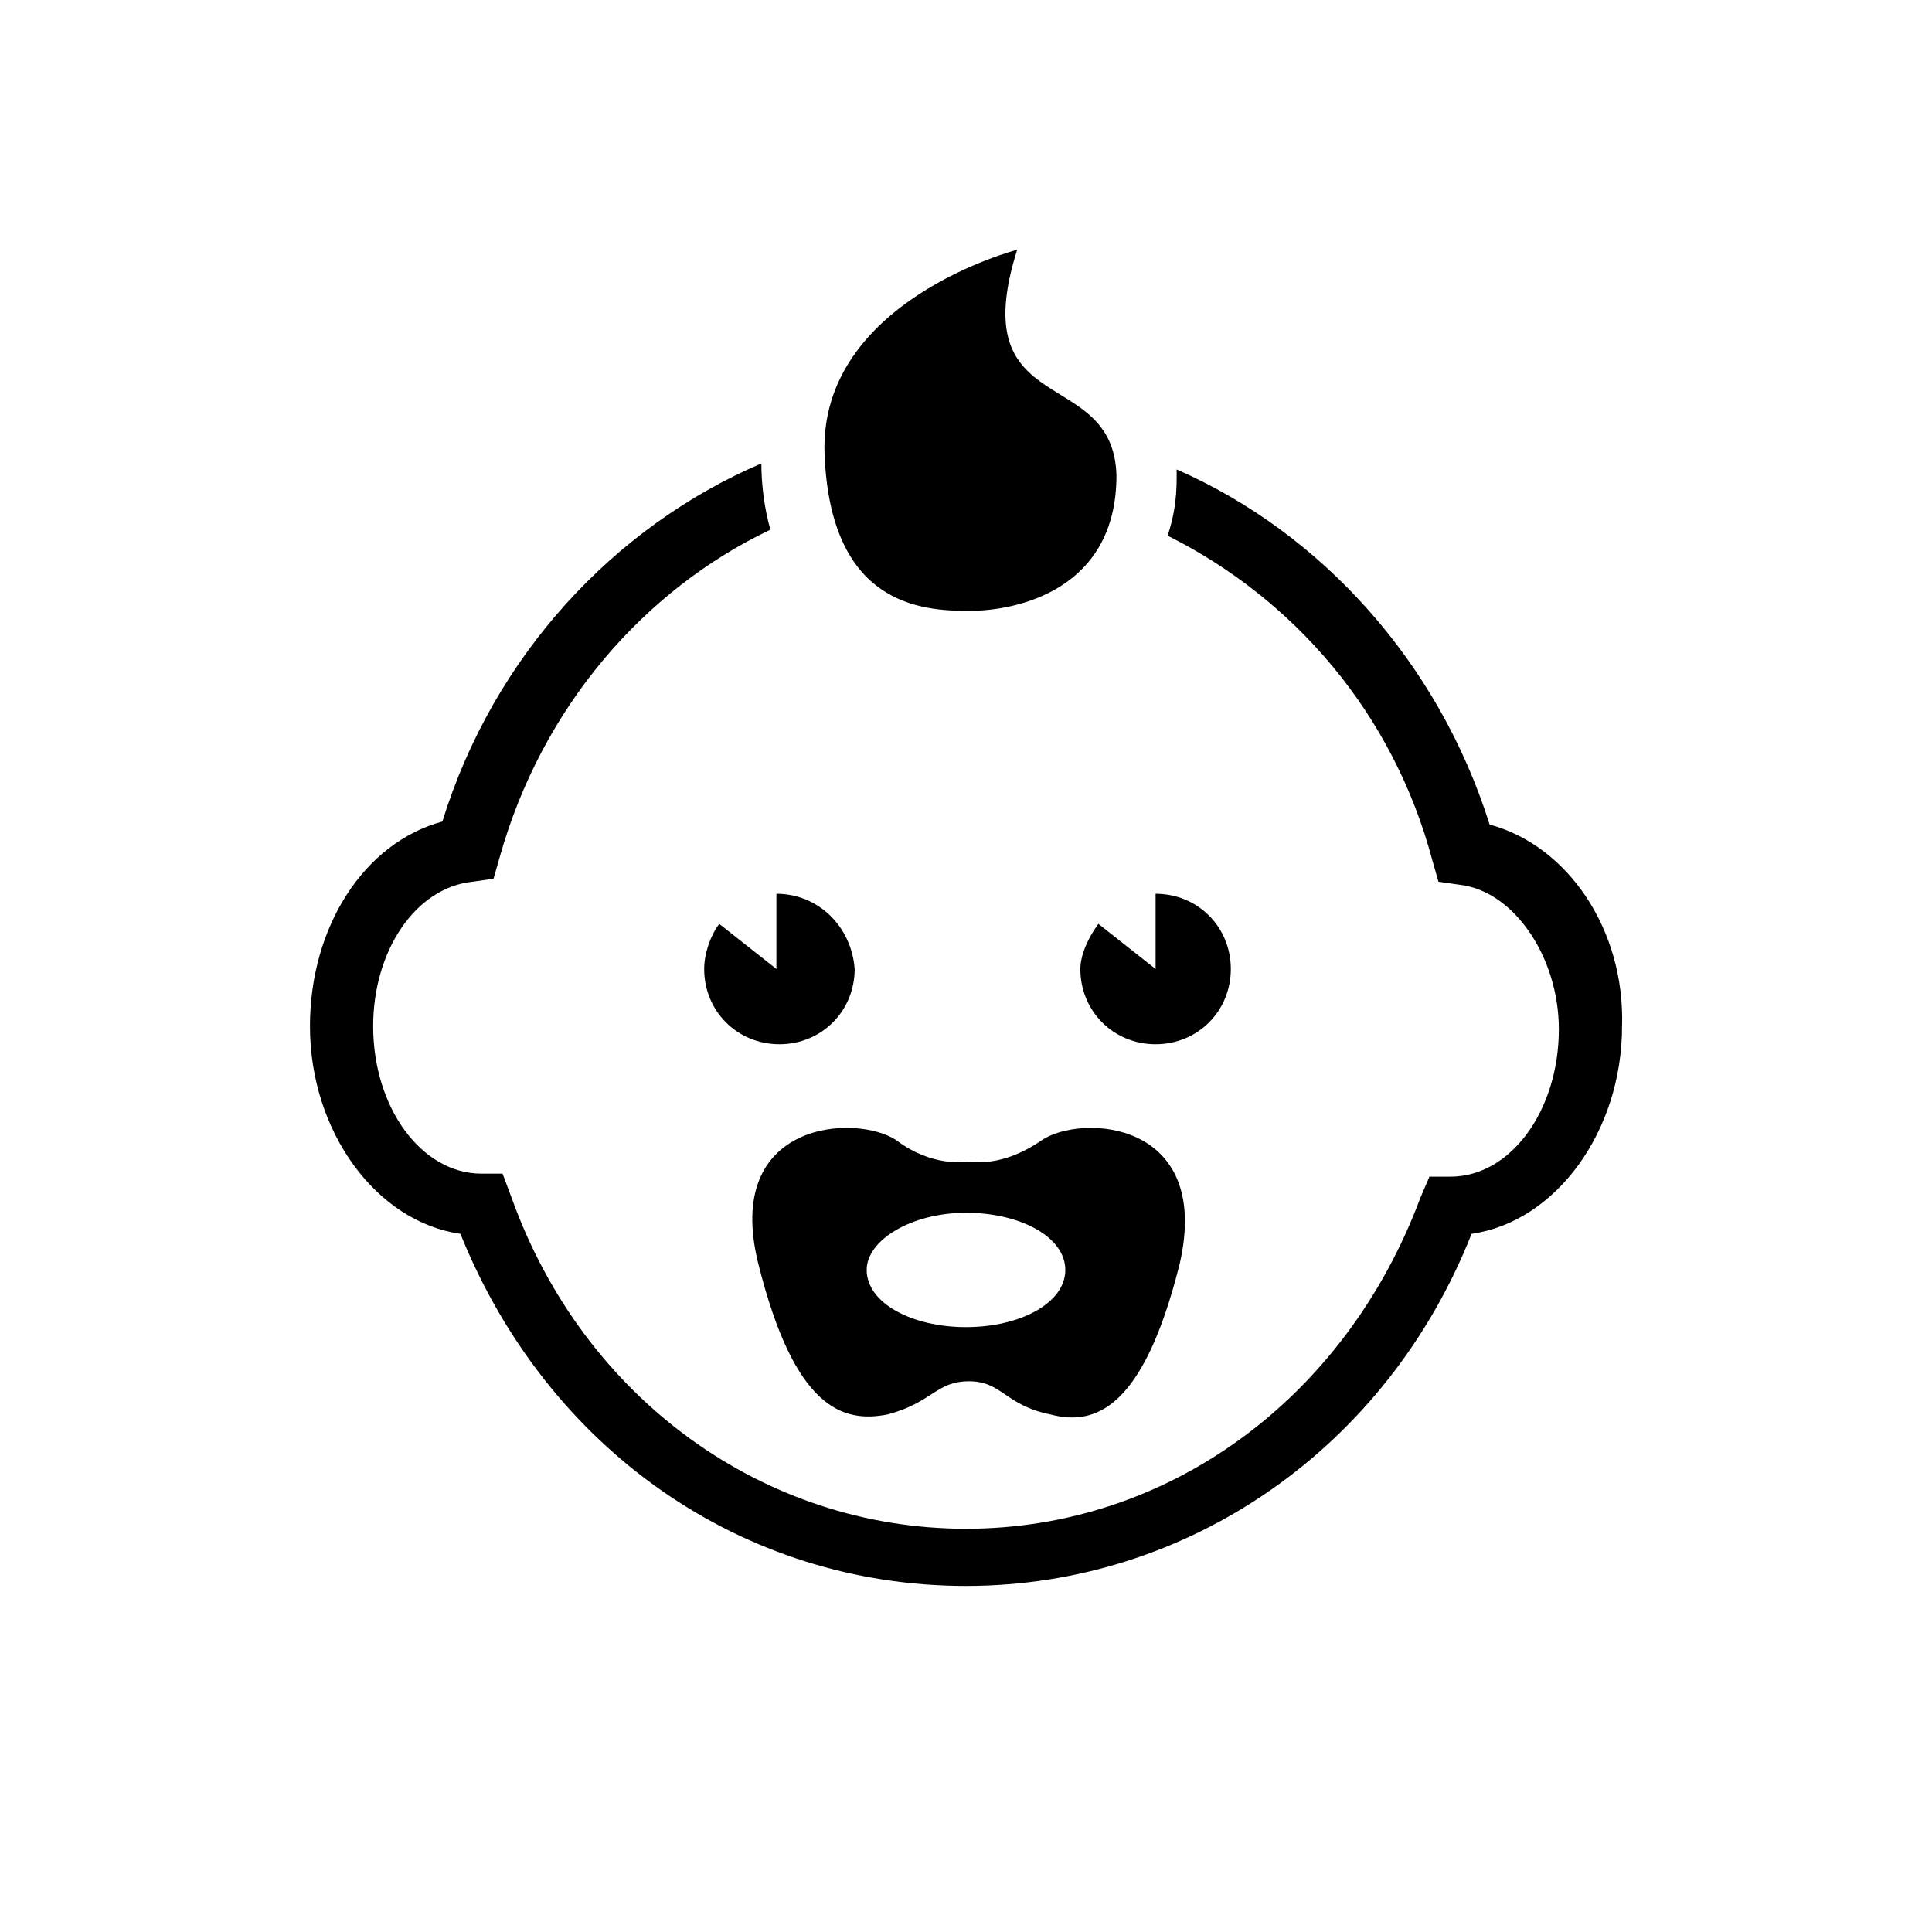 <?xml version="1.0" encoding="utf-8"?>
<!-- Generator: Adobe Illustrator 18.1.0, SVG Export Plug-In . SVG Version: 6.00 Build 0)  -->
<svg version="1.1" id="Layer_1" xmlns="http://www.w3.org/2000/svg" xmlns:xlink="http://www.w3.org/1999/xlink" x="0px" y="0px"
	 viewBox="0 0 64.2 64.2" enable-background="new 0 0 64.2 64.2" xml:space="preserve">
<g>
	<path d="M49.5,27.4c-1.7-5.4-5.6-9.7-10.4-11.8c0,0.1,0,0.2,0,0.3c0,0.7-0.1,1.3-0.3,1.9c4.2,2.1,7.5,5.9,8.8,10.8
		l0.2,0.7l0.7,0.1c1.8,0.2,3.3,2.4,3.3,4.8c0,2.7-1.6,4.9-3.6,4.9h-0.7l-0.3,0.7c-2.5,6.7-8.4,11-15.1,11c-6.7,0-12.7-4.3-15.1-11
		L16.7,39H16c-2,0-3.6-2.2-3.6-4.9c0-2.5,1.4-4.6,3.3-4.8l0.7-0.1l0.2-0.7c1.4-5,4.8-8.9,9-10.9c-0.2-0.7-0.3-1.5-0.3-2.2
		c-4.9,2.1-8.9,6.4-10.6,11.9c-2.6,0.7-4.4,3.5-4.4,6.8c0,3.5,2.2,6.5,5,6.9c2.9,7.2,9.4,11.7,16.8,11.7c7.4,0,14-4.6,16.8-11.7
		c2.8-0.4,5-3.4,5-6.9C54,30.9,52.1,28.1,49.5,27.4z"/>
	<path d="M33.8,8.3c0,0-6.6,1.7-6.4,6.8c0.2,5,3.2,5.2,4.8,5.2c1.6,0,4.9-0.7,4.9-4.5C37,12.1,32,14,33.8,8.3z"/>
	<g>
		<path d="M25.8,29.7v2.5l-1.9-1.5c-0.3,0.4-0.5,1-0.5,1.5c0,1.4,1.1,2.5,2.5,2.5c1.4,0,2.5-1.1,2.5-2.5
			C28.3,30.8,27.2,29.7,25.8,29.7z"/>
		<path d="M38.4,29.7v2.5l-1.9-1.5c-0.3,0.4-0.6,1-0.6,1.5c0,1.4,1.1,2.5,2.5,2.5c1.4,0,2.5-1.1,2.5-2.5
			C40.9,30.8,39.8,29.7,38.4,29.7z"/>
	</g>
	<path d="M34.6,37.9c-1.3,0.9-2.3,0.7-2.3,0.7h-0.2c0,0-1.1,0.2-2.3-0.7C28.5,37,24,37.2,25.2,42
		c1.2,4.8,2.8,5.3,4.3,5c1.5-0.4,1.6-1.1,2.7-1.1s1.2,0.8,2.7,1.1c1.5,0.4,3.1-0.2,4.3-5C40.3,37.2,35.9,37,34.6,37.9z M32.1,44.1
		c-1.8,0-3.3-0.8-3.3-1.9c0-1,1.5-1.9,3.3-1.9c1.8,0,3.3,0.8,3.3,1.9C35.4,43.3,33.9,44.1,32.1,44.1z"/>
</g>
</svg>

